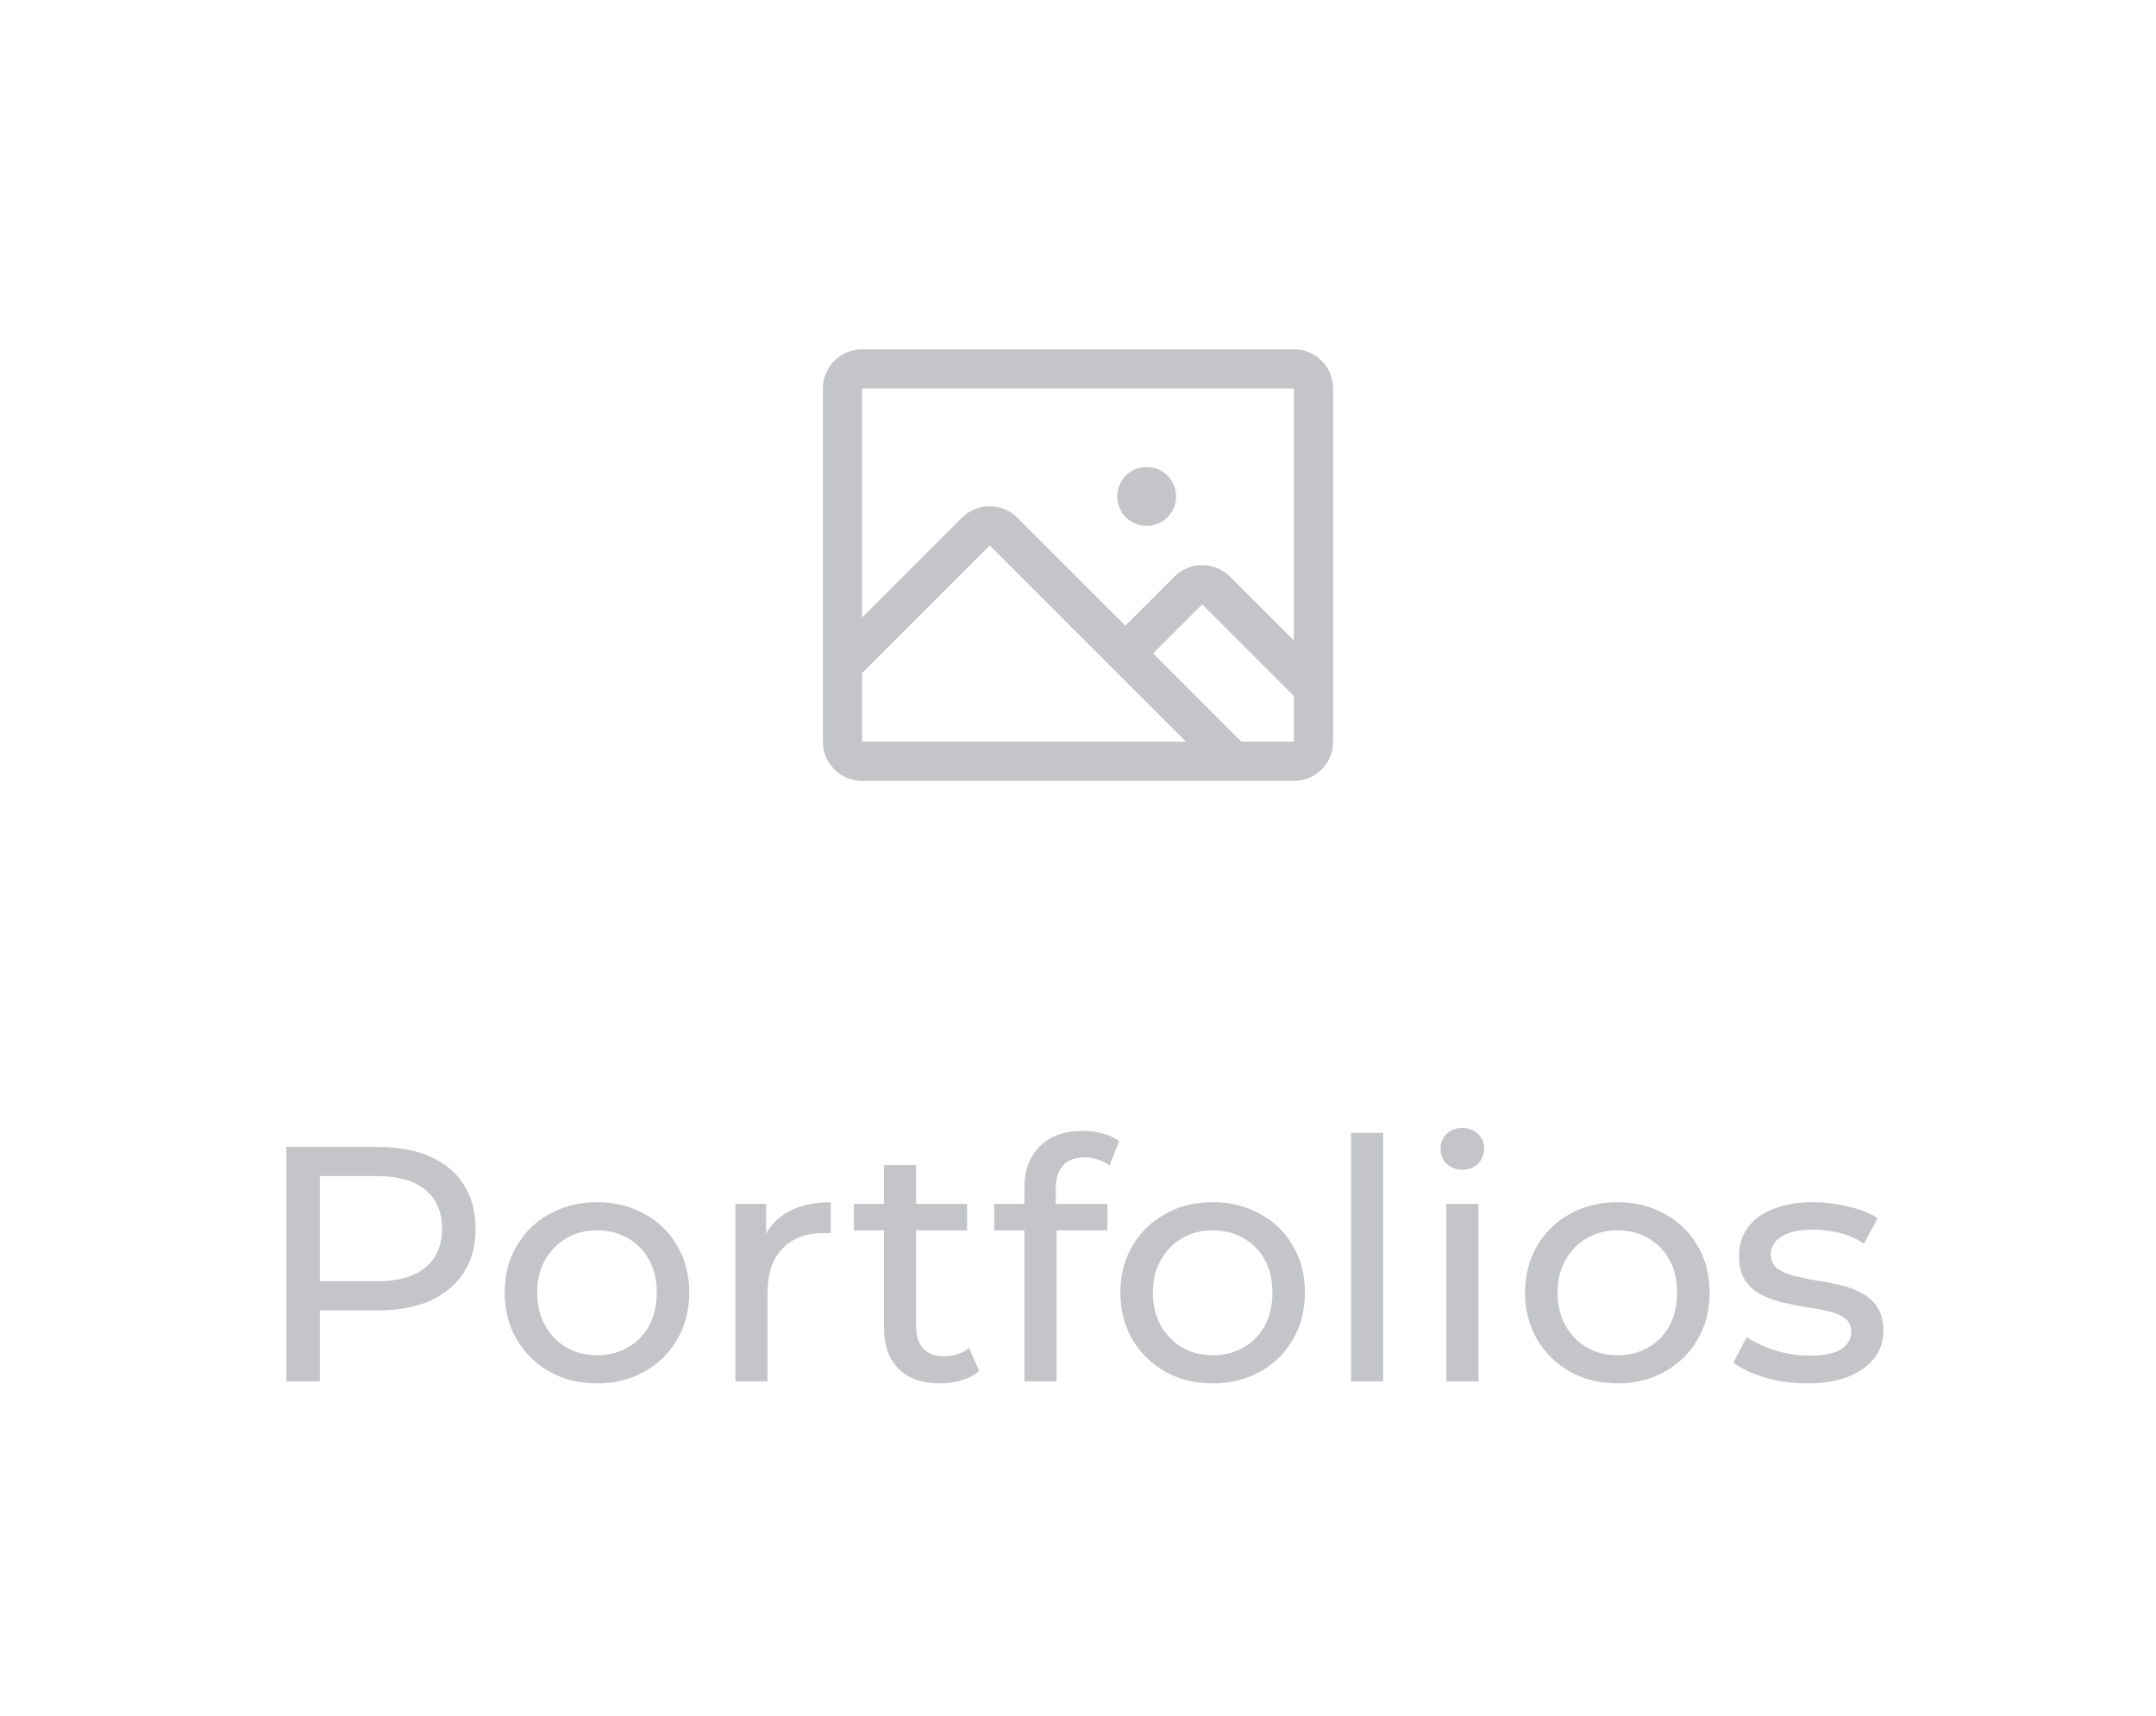 <svg width="103" height="82" viewBox="0 0 103 82" fill="none" xmlns="http://www.w3.org/2000/svg">
<path d="M61.812 16.688H41.188C40.69 16.688 40.213 16.885 39.862 17.237C39.51 17.588 39.312 18.065 39.312 18.562V35.438C39.312 35.935 39.51 36.412 39.862 36.763C40.213 37.115 40.69 37.312 41.188 37.312H61.812C62.31 37.312 62.787 37.115 63.138 36.763C63.49 36.412 63.688 35.935 63.688 35.438V18.562C63.688 18.065 63.49 17.588 63.138 17.237C62.787 16.885 62.31 16.688 61.812 16.688ZM61.812 18.562V30.604L58.757 27.55C58.583 27.375 58.377 27.237 58.149 27.143C57.922 27.049 57.678 27 57.431 27C57.185 27 56.941 27.049 56.714 27.143C56.486 27.237 56.28 27.375 56.105 27.55L53.762 29.893L48.605 24.737C48.254 24.386 47.777 24.188 47.28 24.188C46.783 24.188 46.306 24.386 45.955 24.737L41.188 29.504V18.562H61.812ZM41.188 32.156L47.281 26.062L56.656 35.438H41.188V32.156ZM61.812 35.438H59.308L55.09 31.219L57.433 28.875L61.812 33.255V35.438ZM53.375 23.719C53.375 23.441 53.458 23.169 53.612 22.938C53.767 22.706 53.986 22.526 54.243 22.419C54.5 22.313 54.783 22.285 55.056 22.34C55.328 22.394 55.579 22.528 55.776 22.724C55.972 22.921 56.106 23.172 56.16 23.444C56.215 23.717 56.187 24 56.081 24.257C55.974 24.514 55.794 24.733 55.562 24.888C55.331 25.043 55.059 25.125 54.781 25.125C54.408 25.125 54.051 24.977 53.787 24.713C53.523 24.449 53.375 24.092 53.375 23.719Z" fill="#C3C5C8"/>
<path d="M13.68 66V54.8H18.048C19.029 54.8 19.867 54.955 20.56 55.264C21.253 55.573 21.787 56.021 22.16 56.608C22.533 57.195 22.72 57.893 22.72 58.704C22.72 59.515 22.533 60.213 22.16 60.8C21.787 61.376 21.253 61.824 20.56 62.144C19.867 62.453 19.029 62.608 18.048 62.608H14.56L15.28 61.856V66H13.68ZM15.28 62.016L14.56 61.216H18C19.024 61.216 19.797 60.997 20.32 60.56C20.853 60.123 21.12 59.504 21.12 58.704C21.12 57.904 20.853 57.285 20.32 56.848C19.797 56.411 19.024 56.192 18 56.192H14.56L15.28 55.392V62.016ZM28.527 66.096C27.674 66.096 26.917 65.909 26.255 65.536C25.594 65.163 25.071 64.651 24.687 64C24.303 63.339 24.111 62.592 24.111 61.76C24.111 60.917 24.303 60.171 24.687 59.52C25.071 58.869 25.594 58.363 26.255 58C26.917 57.627 27.674 57.44 28.527 57.44C29.37 57.44 30.122 57.627 30.783 58C31.455 58.363 31.978 58.869 32.351 59.52C32.735 60.16 32.927 60.907 32.927 61.76C32.927 62.603 32.735 63.349 32.351 64C31.978 64.651 31.455 65.163 30.783 65.536C30.122 65.909 29.37 66.096 28.527 66.096ZM28.527 64.752C29.071 64.752 29.557 64.629 29.983 64.384C30.421 64.139 30.762 63.792 31.007 63.344C31.253 62.885 31.375 62.357 31.375 61.76C31.375 61.152 31.253 60.629 31.007 60.192C30.762 59.744 30.421 59.397 29.983 59.152C29.557 58.907 29.071 58.784 28.527 58.784C27.983 58.784 27.498 58.907 27.071 59.152C26.645 59.397 26.303 59.744 26.047 60.192C25.791 60.629 25.663 61.152 25.663 61.76C25.663 62.357 25.791 62.885 26.047 63.344C26.303 63.792 26.645 64.139 27.071 64.384C27.498 64.629 27.983 64.752 28.527 64.752ZM35.132 66V57.52H36.604V59.824L36.46 59.248C36.694 58.661 37.089 58.213 37.644 57.904C38.198 57.595 38.881 57.44 39.692 57.44V58.928C39.628 58.917 39.564 58.912 39.5 58.912C39.446 58.912 39.393 58.912 39.34 58.912C38.518 58.912 37.868 59.157 37.388 59.648C36.908 60.139 36.668 60.848 36.668 61.776V66H35.132ZM44.92 66.096C44.067 66.096 43.406 65.867 42.937 65.408C42.467 64.949 42.233 64.293 42.233 63.44V55.664H43.769V63.376C43.769 63.835 43.88 64.187 44.105 64.432C44.339 64.677 44.67 64.8 45.096 64.8C45.577 64.8 45.977 64.667 46.297 64.4L46.776 65.504C46.542 65.707 46.259 65.856 45.928 65.952C45.608 66.048 45.273 66.096 44.92 66.096ZM40.792 58.784V57.52H46.2V58.784H40.792ZM48.938 66V56.768C48.938 55.936 49.178 55.275 49.657 54.784C50.148 54.283 50.842 54.032 51.737 54.032C52.068 54.032 52.383 54.075 52.681 54.16C52.991 54.235 53.252 54.357 53.465 54.528L53.002 55.696C52.842 55.568 52.66 55.472 52.458 55.408C52.255 55.333 52.041 55.296 51.818 55.296C51.37 55.296 51.028 55.424 50.794 55.68C50.559 55.925 50.441 56.293 50.441 56.784V57.92L50.474 58.624V66H48.938ZM47.498 58.784V57.52H52.906V58.784H47.498ZM57.941 66.096C57.088 66.096 56.331 65.909 55.669 65.536C55.008 65.163 54.485 64.651 54.101 64C53.717 63.339 53.525 62.592 53.525 61.76C53.525 60.917 53.717 60.171 54.101 59.52C54.485 58.869 55.008 58.363 55.669 58C56.331 57.627 57.088 57.44 57.941 57.44C58.784 57.44 59.536 57.627 60.197 58C60.869 58.363 61.392 58.869 61.765 59.52C62.149 60.16 62.341 60.907 62.341 61.76C62.341 62.603 62.149 63.349 61.765 64C61.392 64.651 60.869 65.163 60.197 65.536C59.536 65.909 58.784 66.096 57.941 66.096ZM57.941 64.752C58.485 64.752 58.971 64.629 59.397 64.384C59.834 64.139 60.176 63.792 60.421 63.344C60.666 62.885 60.789 62.357 60.789 61.76C60.789 61.152 60.666 60.629 60.421 60.192C60.176 59.744 59.834 59.397 59.397 59.152C58.971 58.907 58.485 58.784 57.941 58.784C57.397 58.784 56.912 58.907 56.485 59.152C56.059 59.397 55.717 59.744 55.461 60.192C55.205 60.629 55.077 61.152 55.077 61.76C55.077 62.357 55.205 62.885 55.461 63.344C55.717 63.792 56.059 64.139 56.485 64.384C56.912 64.629 57.397 64.752 57.941 64.752ZM64.545 66V54.128H66.081V66H64.545ZM69.094 66V57.52H70.63V66H69.094ZM69.862 55.888C69.564 55.888 69.313 55.792 69.11 55.6C68.918 55.408 68.822 55.173 68.822 54.896C68.822 54.608 68.918 54.368 69.11 54.176C69.313 53.984 69.564 53.888 69.862 53.888C70.161 53.888 70.406 53.984 70.598 54.176C70.801 54.357 70.902 54.587 70.902 54.864C70.902 55.152 70.806 55.397 70.614 55.6C70.422 55.792 70.171 55.888 69.862 55.888ZM77.275 66.096C76.421 66.096 75.664 65.909 75.003 65.536C74.341 65.163 73.819 64.651 73.435 64C73.051 63.339 72.859 62.592 72.859 61.76C72.859 60.917 73.051 60.171 73.435 59.52C73.819 58.869 74.341 58.363 75.003 58C75.664 57.627 76.421 57.44 77.275 57.44C78.118 57.44 78.87 57.627 79.531 58C80.203 58.363 80.725 58.869 81.099 59.52C81.483 60.16 81.675 60.907 81.675 61.76C81.675 62.603 81.483 63.349 81.099 64C80.725 64.651 80.203 65.163 79.531 65.536C78.87 65.909 78.118 66.096 77.275 66.096ZM77.275 64.752C77.819 64.752 78.304 64.629 78.731 64.384C79.168 64.139 79.51 63.792 79.755 63.344C80 62.885 80.123 62.357 80.123 61.76C80.123 61.152 80 60.629 79.755 60.192C79.51 59.744 79.168 59.397 78.731 59.152C78.304 58.907 77.819 58.784 77.275 58.784C76.731 58.784 76.246 58.907 75.819 59.152C75.392 59.397 75.051 59.744 74.795 60.192C74.539 60.629 74.411 61.152 74.411 61.76C74.411 62.357 74.539 62.885 74.795 63.344C75.051 63.792 75.392 64.139 75.819 64.384C76.246 64.629 76.731 64.752 77.275 64.752ZM86.311 66.096C85.607 66.096 84.935 66 84.295 65.808C83.666 65.616 83.17 65.381 82.807 65.104L83.447 63.888C83.81 64.133 84.258 64.341 84.791 64.512C85.325 64.683 85.868 64.768 86.423 64.768C87.138 64.768 87.65 64.667 87.959 64.464C88.279 64.261 88.439 63.979 88.439 63.616C88.439 63.349 88.343 63.141 88.151 62.992C87.959 62.843 87.703 62.731 87.383 62.656C87.074 62.581 86.727 62.517 86.343 62.464C85.959 62.4 85.575 62.325 85.191 62.24C84.807 62.144 84.455 62.016 84.135 61.856C83.815 61.685 83.559 61.456 83.367 61.168C83.175 60.869 83.079 60.475 83.079 59.984C83.079 59.472 83.223 59.024 83.511 58.64C83.799 58.256 84.204 57.963 84.727 57.76C85.26 57.547 85.89 57.44 86.615 57.44C87.17 57.44 87.73 57.509 88.295 57.648C88.871 57.776 89.341 57.963 89.703 58.208L89.047 59.424C88.663 59.168 88.263 58.992 87.847 58.896C87.431 58.8 87.015 58.752 86.599 58.752C85.927 58.752 85.426 58.864 85.095 59.088C84.764 59.301 84.599 59.579 84.599 59.92C84.599 60.208 84.695 60.432 84.887 60.592C85.09 60.741 85.346 60.859 85.655 60.944C85.975 61.029 86.327 61.104 86.711 61.168C87.095 61.221 87.479 61.296 87.863 61.392C88.247 61.477 88.594 61.6 88.903 61.76C89.223 61.92 89.479 62.144 89.671 62.432C89.874 62.72 89.975 63.104 89.975 63.584C89.975 64.096 89.826 64.539 89.527 64.912C89.228 65.285 88.807 65.579 88.263 65.792C87.719 65.995 87.069 66.096 86.311 66.096Z" fill="#C3C5C8"/>
</svg>
